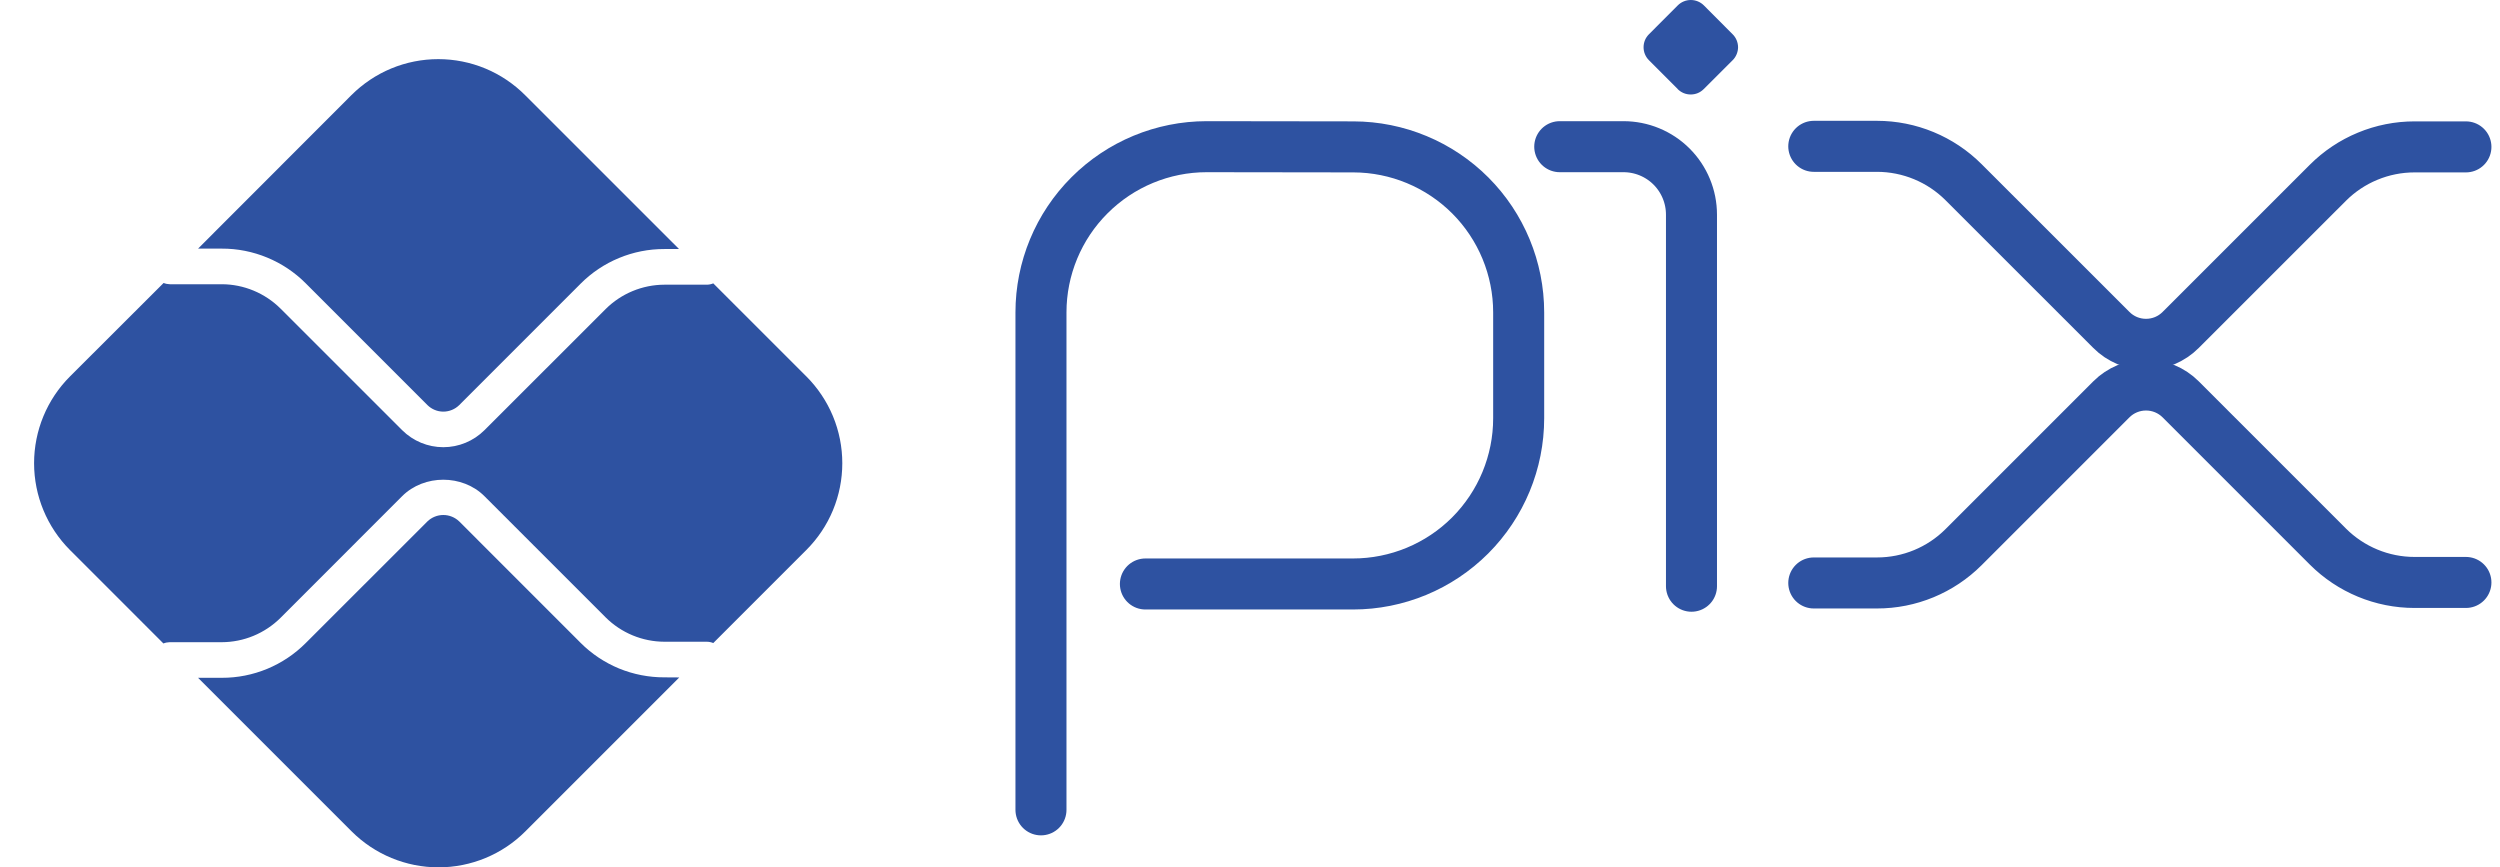 <svg width="49" height="17" viewBox="0 0 49 17" fill="none" xmlns="http://www.w3.org/2000/svg">
<path d="M20.403 15.873V6.123C20.403 5.262 20.745 4.436 21.355 3.827C21.964 3.218 22.79 2.875 23.651 2.875L26.529 2.879C27.388 2.881 28.212 3.224 28.819 3.832C29.425 4.44 29.766 5.264 29.766 6.123V8.198C29.766 9.059 29.424 9.885 28.815 10.495C28.206 11.104 27.38 11.446 26.518 11.446H22.45" stroke="#2E52A1" stroke-linecap="round" stroke-linejoin="round"/>
<path d="M30.571 2.875H31.82C32.173 2.875 32.513 3.015 32.763 3.265C33.013 3.515 33.153 3.854 33.153 4.208V11.49" stroke="#2E52A1" stroke-linecap="round" stroke-linejoin="round"/>
<path d="M32.885 1.747L32.319 1.18C32.286 1.147 32.259 1.107 32.241 1.063C32.223 1.02 32.214 0.973 32.214 0.926C32.214 0.879 32.223 0.832 32.241 0.788C32.259 0.745 32.286 0.705 32.319 0.672L32.885 0.105C32.953 0.038 33.044 0 33.14 0C33.236 0 33.327 0.038 33.395 0.105L33.96 0.672C33.994 0.705 34.02 0.745 34.038 0.788C34.056 0.832 34.066 0.879 34.066 0.926C34.066 0.973 34.056 1.02 34.038 1.063C34.02 1.107 33.994 1.147 33.96 1.18L33.392 1.747C33.359 1.78 33.319 1.807 33.276 1.825C33.232 1.843 33.185 1.852 33.138 1.852C33.09 1.852 33.044 1.843 33 1.825C32.956 1.807 32.917 1.78 32.883 1.747" fill="#2E52A1"/>
<path d="M35.55 2.868H36.788C37.425 2.868 38.036 3.121 38.486 3.571L41.383 6.467C41.472 6.557 41.578 6.627 41.694 6.676C41.811 6.724 41.936 6.749 42.062 6.749C42.188 6.749 42.313 6.724 42.43 6.676C42.546 6.627 42.652 6.557 42.741 6.467L45.627 3.582C45.85 3.359 46.115 3.182 46.406 3.062C46.697 2.941 47.01 2.879 47.325 2.879H48.332" stroke="#2E52A1" stroke-linecap="round" stroke-linejoin="round"/>
<path d="M35.55 11.426H36.788C37.425 11.427 38.036 11.174 38.486 10.724L41.383 7.827C41.563 7.647 41.807 7.546 42.062 7.546C42.317 7.546 42.561 7.647 42.741 7.827L45.627 10.713C46.078 11.163 46.688 11.416 47.325 11.416H48.332" stroke="#2E52A1" stroke-linecap="round" stroke-linejoin="round"/>
<path d="M13.023 13.276C12.717 13.277 12.415 13.218 12.132 13.102C11.85 12.985 11.593 12.814 11.377 12.597L9.001 10.22C8.917 10.139 8.805 10.094 8.689 10.094C8.573 10.094 8.461 10.139 8.377 10.22L5.992 12.604C5.777 12.82 5.52 12.992 5.238 13.109C4.955 13.226 4.653 13.286 4.347 13.285H3.882L6.893 16.296C7.345 16.747 7.957 17 8.595 17C9.233 17 9.845 16.747 10.296 16.296L13.314 13.278L13.023 13.276Z" fill="#2E52A1"/>
<path d="M4.348 4.873C4.653 4.872 4.956 4.932 5.238 5.049C5.521 5.166 5.777 5.337 5.993 5.554L8.377 7.939C8.46 8.021 8.572 8.068 8.689 8.068C8.806 8.068 8.919 8.021 9.002 7.939L11.377 5.563C11.593 5.346 11.849 5.174 12.132 5.057C12.414 4.94 12.717 4.88 13.023 4.881H13.309L10.291 1.864C10.068 1.641 9.803 1.463 9.511 1.342C9.219 1.221 8.906 1.159 8.59 1.159C8.274 1.159 7.961 1.221 7.669 1.342C7.377 1.463 7.112 1.641 6.888 1.864L3.882 4.873H4.348Z" fill="#2E52A1"/>
<path d="M15.804 7.378L13.98 5.554C13.939 5.571 13.896 5.58 13.851 5.58H13.022C12.591 5.581 12.177 5.753 11.871 6.057L9.495 8.432C9.281 8.645 8.991 8.765 8.689 8.765C8.387 8.765 8.097 8.645 7.883 8.432L5.498 6.048C5.192 5.744 4.778 5.572 4.347 5.571H3.329C3.287 5.57 3.246 5.562 3.207 5.546L1.372 7.378C0.921 7.829 0.668 8.441 0.668 9.079C0.668 9.717 0.921 10.329 1.372 10.781L3.203 12.612C3.242 12.596 3.283 12.588 3.325 12.587H4.347C4.778 12.586 5.192 12.414 5.498 12.11L7.882 9.725C8.313 9.295 9.065 9.295 9.495 9.725L11.871 12.101C12.177 12.405 12.591 12.577 13.022 12.578H13.851C13.896 12.578 13.94 12.587 13.98 12.604L15.804 10.78C16.027 10.557 16.205 10.292 16.326 10C16.447 9.708 16.509 9.395 16.509 9.079C16.509 8.763 16.447 8.45 16.326 8.158C16.205 7.866 16.027 7.601 15.804 7.377" fill="#2E52A1"/>
</svg>
